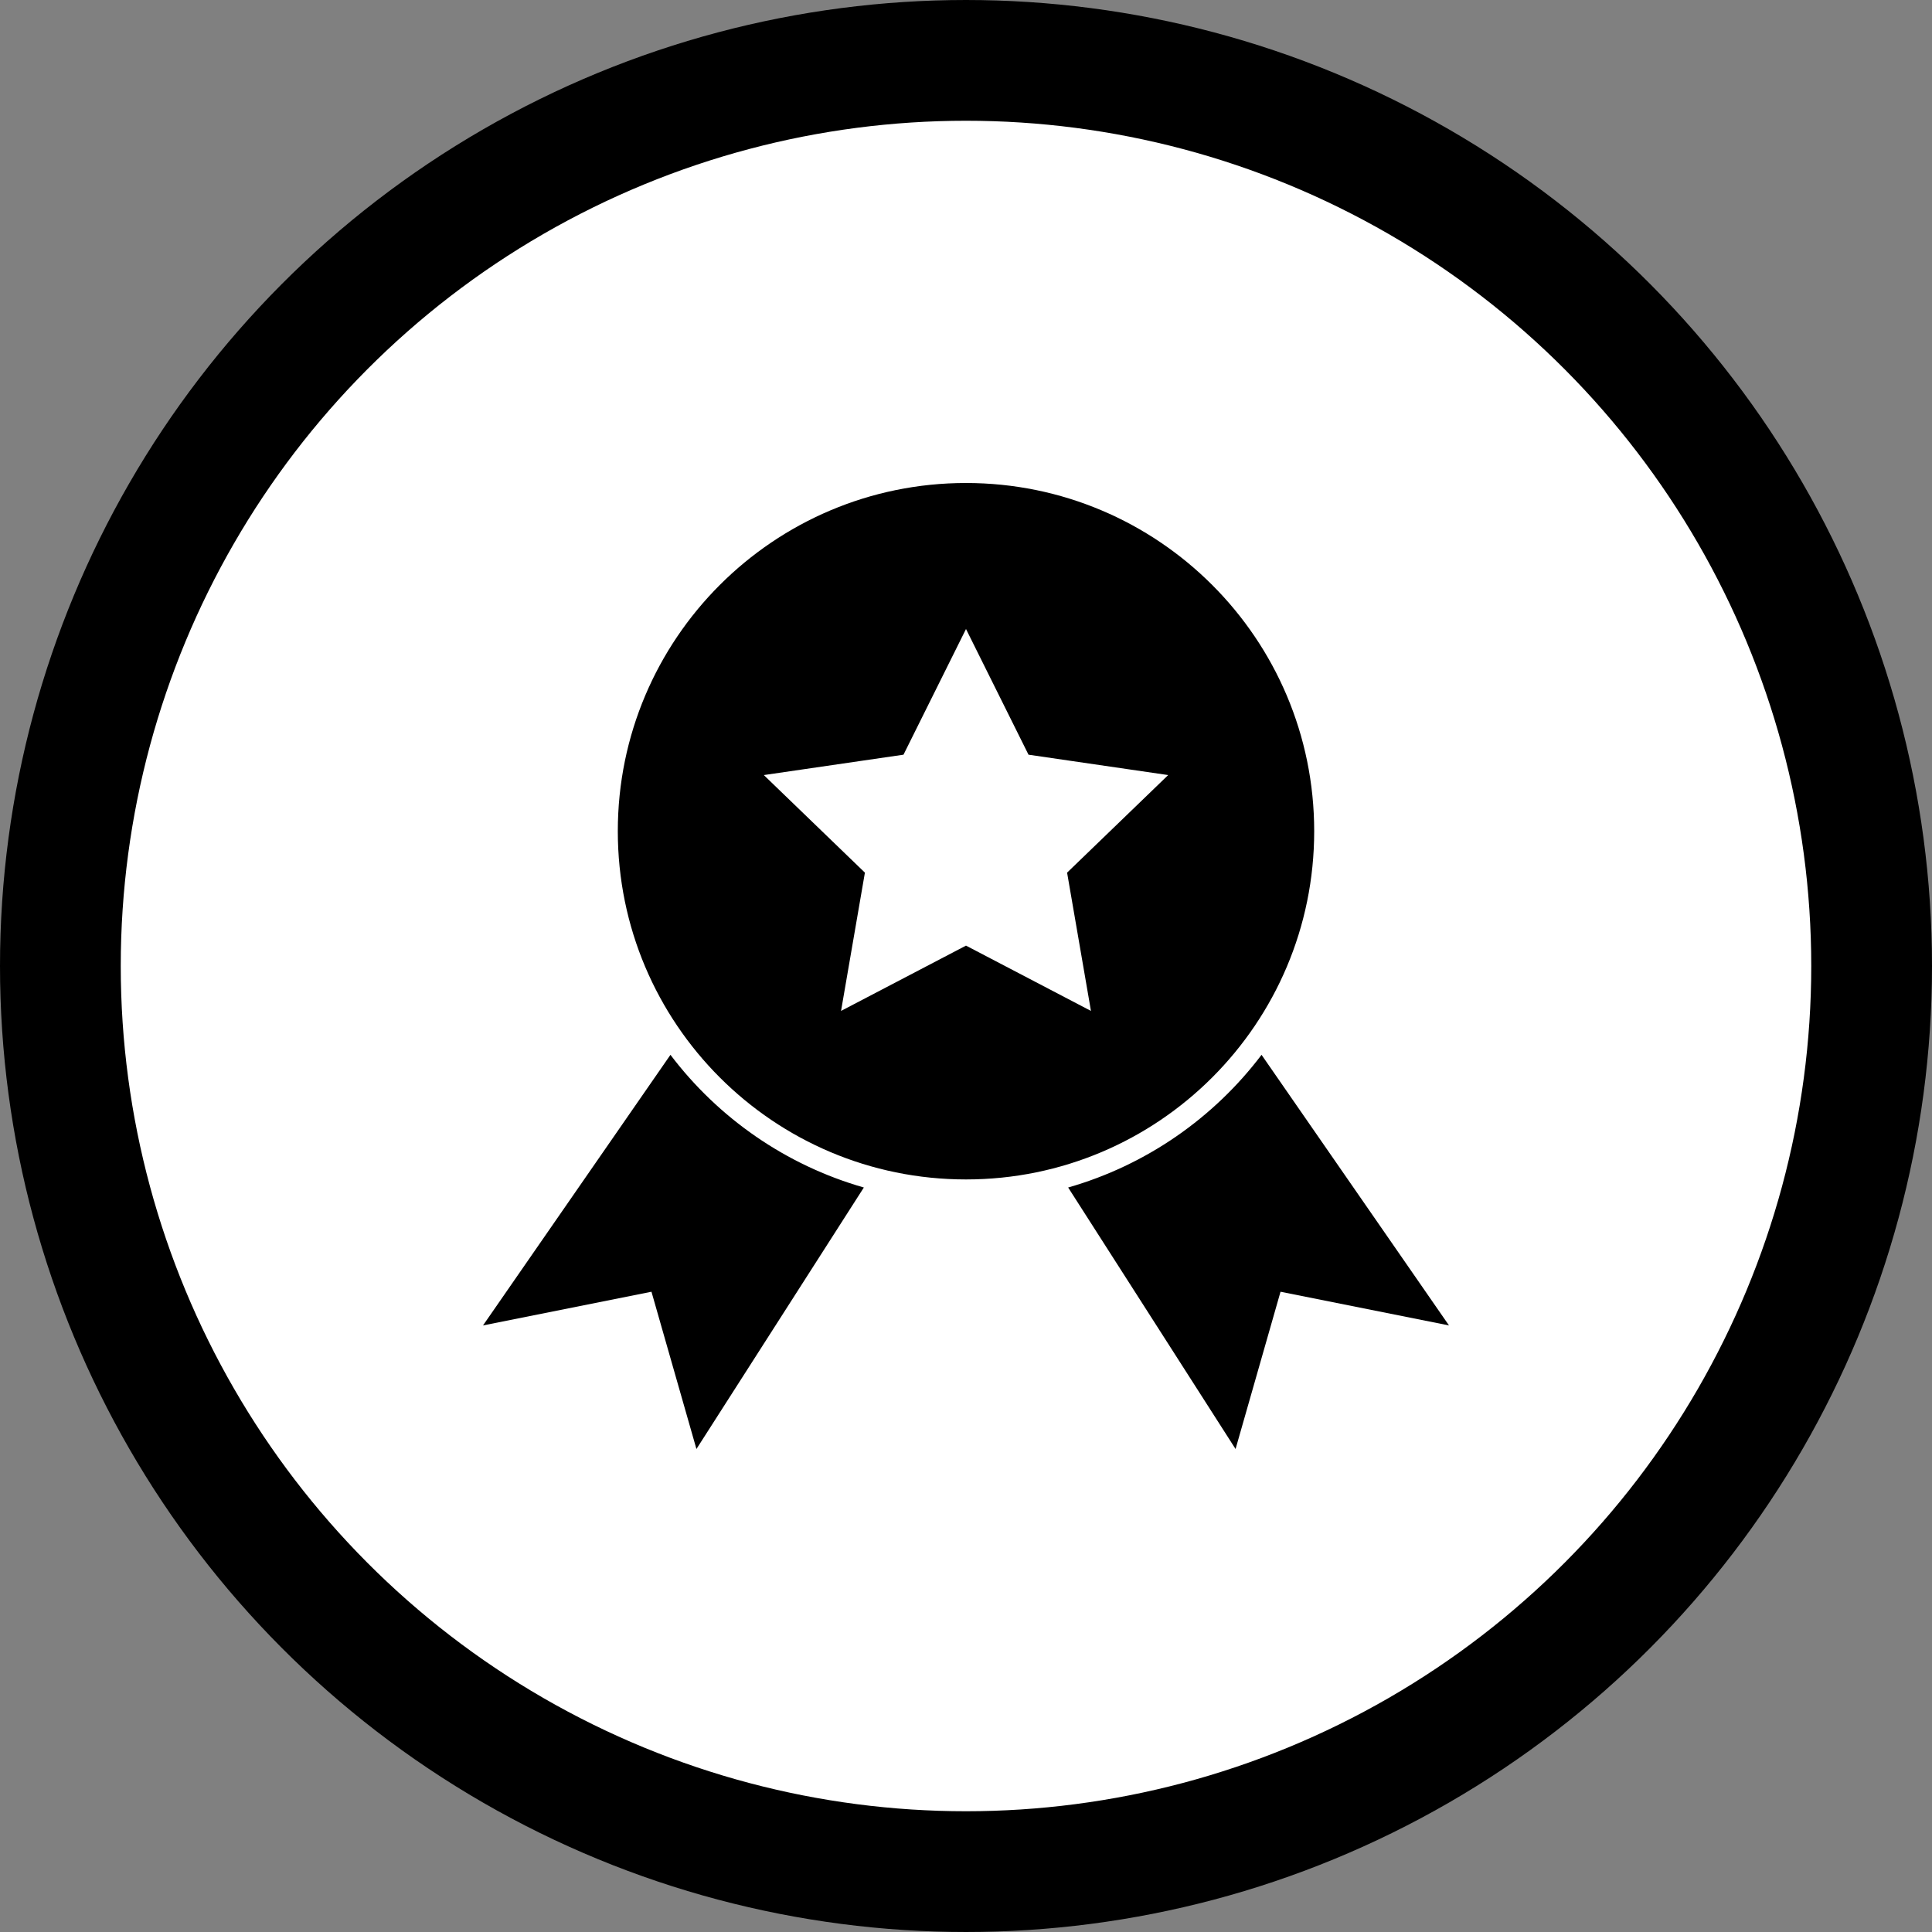 <?xml version="1.0" encoding="UTF-8"?>
<svg width="40px" height="40px" viewBox="0 0 40 40" version="1.1" xmlns="http://www.w3.org/2000/svg" xmlns:xlink="http://www.w3.org/1999/xlink">
    <rect x="0" y="0" width="40" height="40" fill="#808080" stroke="none"/>
    <!-- Generator: Sketch 58 (84663) - https://sketch.com -->
    <title>Awards line</title>
    <desc>Created with Sketch.</desc>
    <g id="Awards-line" stroke="none" stroke-width="1" fill="none" fill-rule="evenodd">
        <g id="medals">
            <circle id="Oval" stroke="#000000" stroke-width="2.5" fill="#FFFFFF" cx="20" cy="20" r="18.75"></circle>
            <g id="Group" transform="translate(10, 10)" fill="#000000" fill-rule="nonzero">
                <path d="M10,0 C6.018,0 2.791,3.228 2.791,7.209 C2.791,11.191 6.018,14.419 10,14.419 C13.982,14.419 17.209,11.191 17.209,7.209 C17.209,3.228 13.982,0 10,0 Z M10,3.023 L11.294,5.625 L14.186,6.047 L12.093,8.067 L12.587,10.93 L10,9.578 L7.413,10.93 L7.907,8.067 L5.814,6.047 L8.706,5.625 L10,3.023 Z M3.881,11.839 L0,17.442 L3.488,16.744 L4.419,20 L7.885,14.586 C6.268,14.123 4.871,13.146 3.881,11.839 Z M16.119,11.839 C15.129,13.146 13.732,14.123 12.115,14.586 L15.581,20 L16.512,16.744 L20,17.442 L16.119,11.839 Z" id="Shape"></path>
            </g>
        </g>
    </g>
</svg>